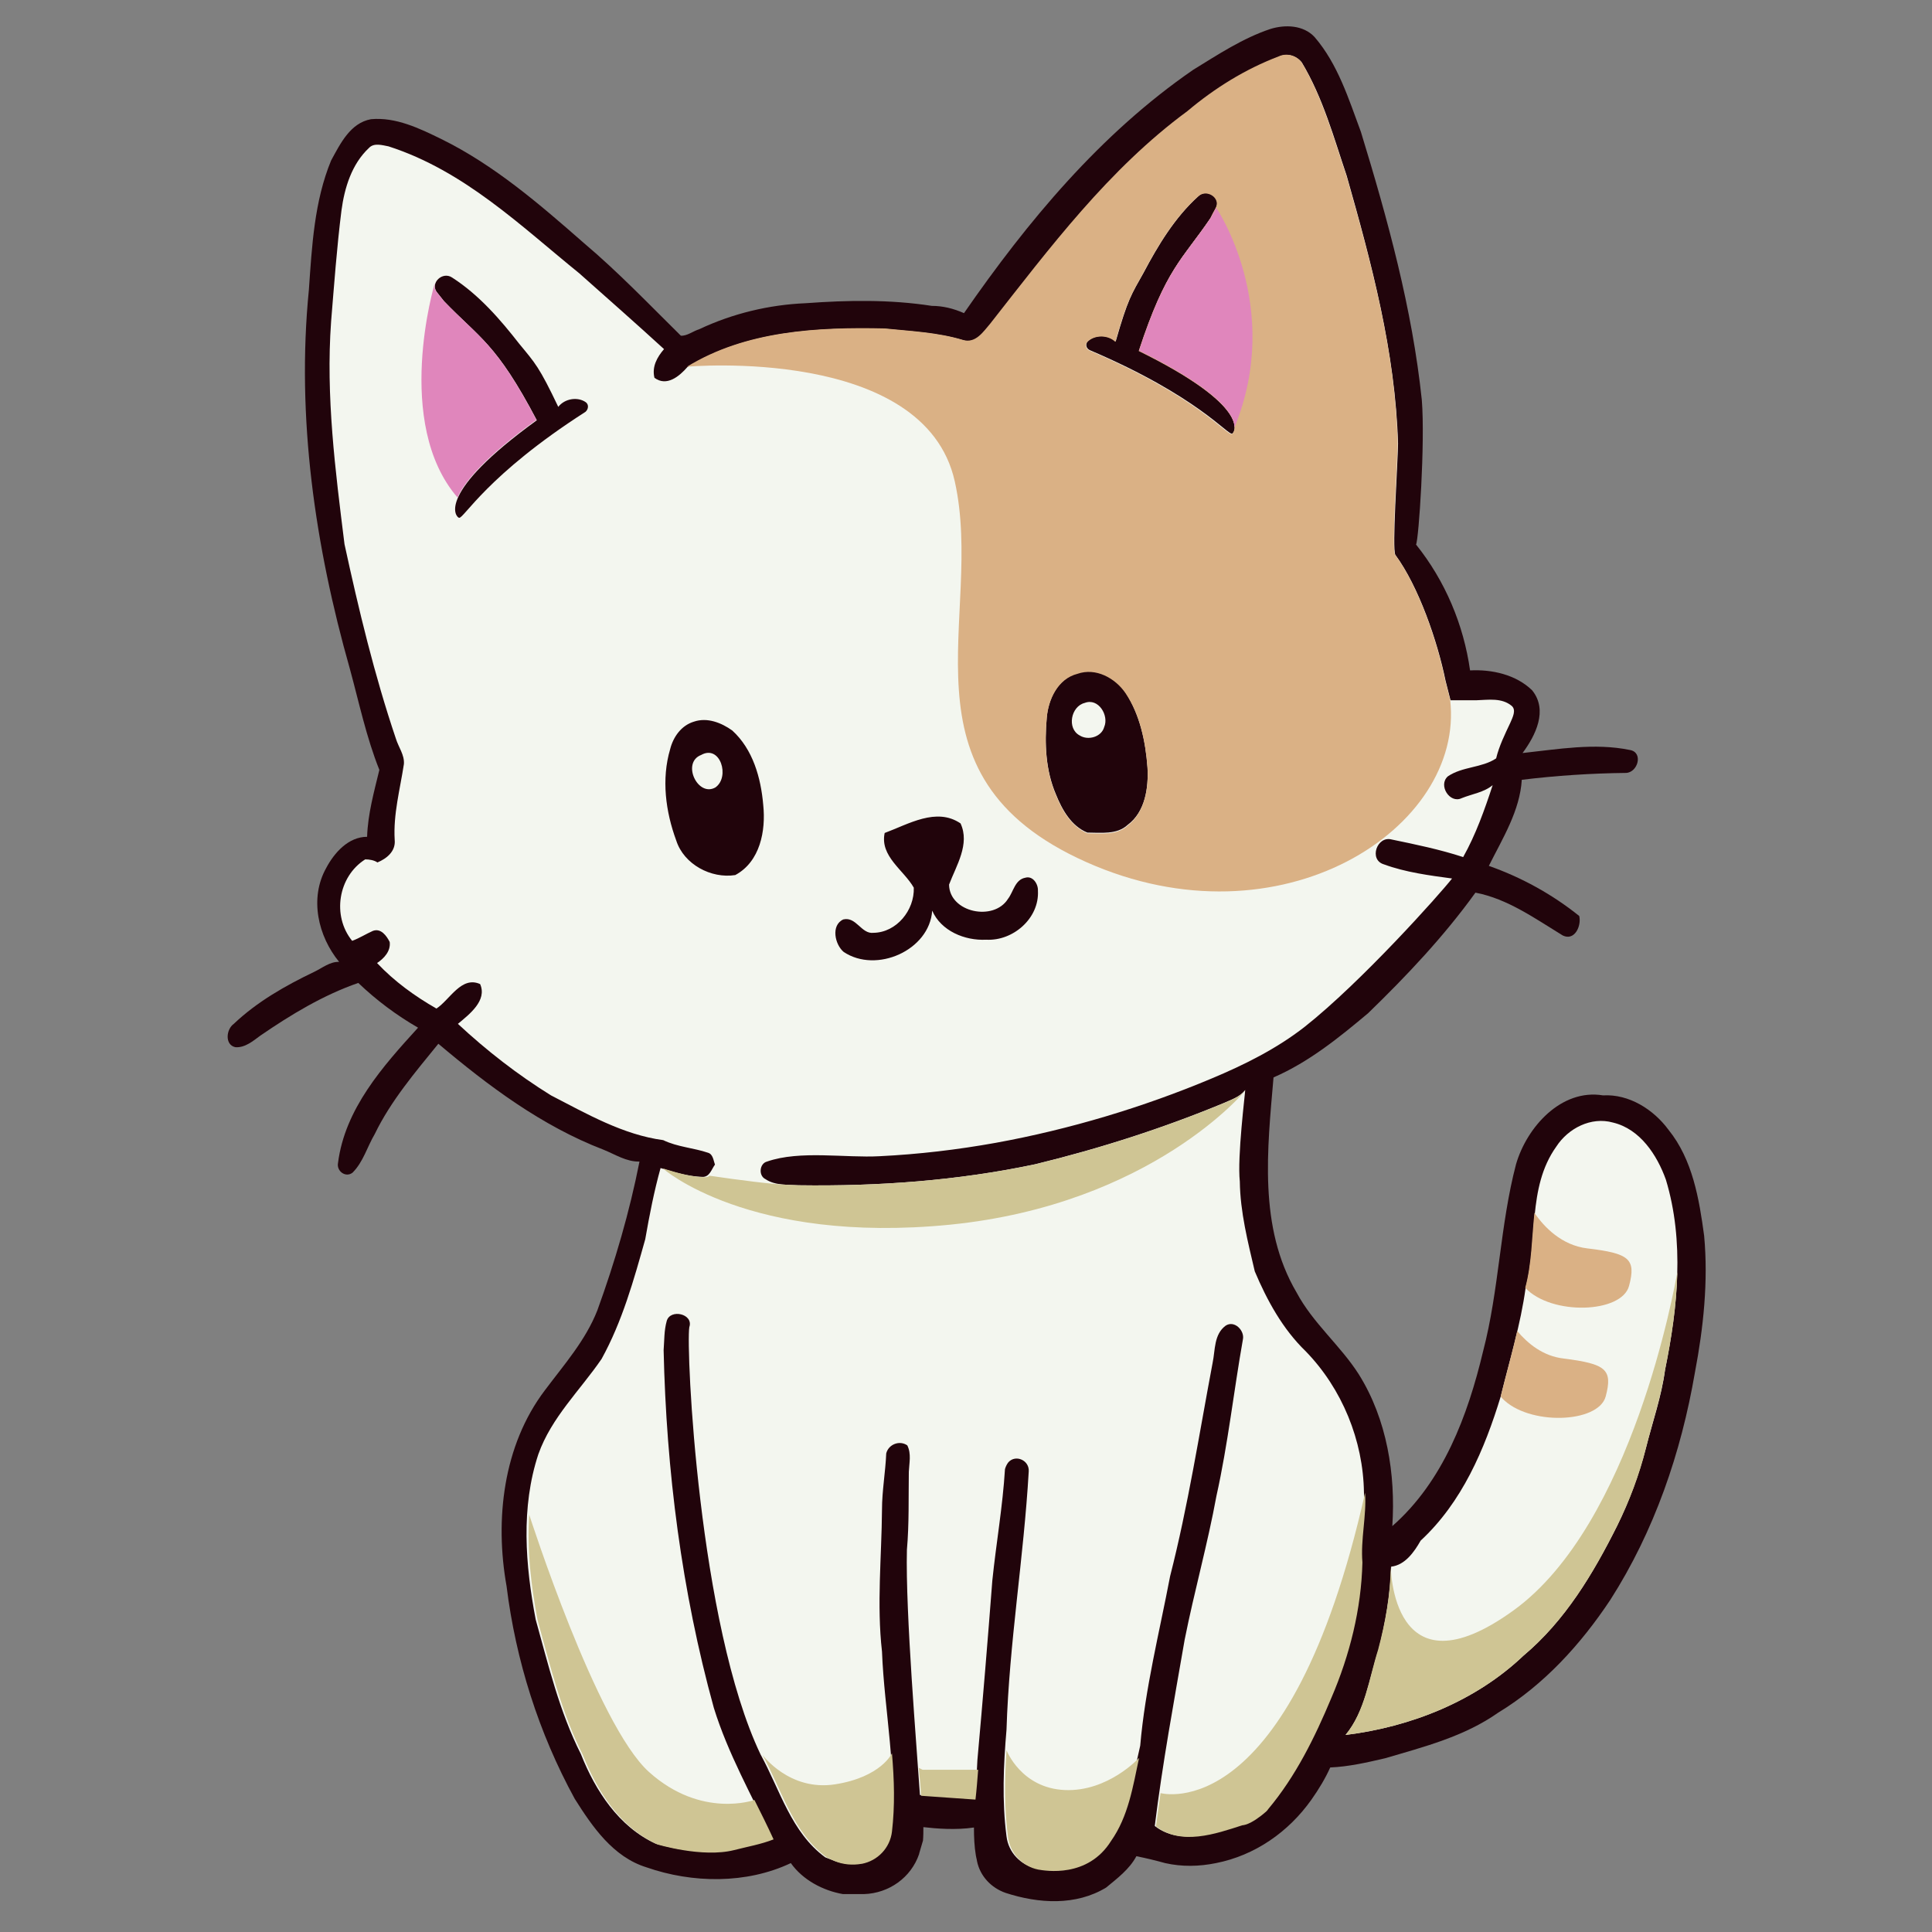 <svg xmlns="http://www.w3.org/2000/svg" xmlns:xlink="http://www.w3.org/1999/xlink" width="500" zoomAndPan="magnify" viewBox="0 0 375 375" height="500" preserveAspectRatio="xMidYMid meet" version="1.0"><rect x="0" y="0" width="375" height="375" fill="#808080" stroke="none"/><defs><clipPath id="2d486c77d3"><path d="M 44 5 L 331.594 5 L 331.594 369.957 L 44 369.957 Z M 44 5 " clip-rule="nonzero"/></clipPath></defs><g clip-path="url(#2d486c77d3)"><path fill="#21040b" d="M 330.773 239.863 C 329.809 232.734 328.543 225.086 323.859 219.297 C 320.961 215.359 316.199 212.316 311.145 212.613 C 303.039 211.277 296.348 218.777 294.262 225.977 C 291.141 237.855 290.992 250.332 287.867 262.285 C 284.895 274.758 280.137 287.527 270.246 296.215 C 270.914 286.191 269.203 275.5 263.777 266.812 C 260.207 261.172 254.852 256.863 251.656 250.852 C 244.219 238.23 246.004 223.008 247.191 209.125 C 254.035 206.156 259.91 201.402 265.559 196.652 C 273.07 189.375 280.285 181.727 286.383 173.262 C 292.629 174.453 297.98 178.312 303.336 181.578 C 305.641 182.691 306.98 179.723 306.531 177.793 C 301.254 173.559 295.305 170.293 288.984 168.066 C 291.66 162.719 295.008 157.375 295.379 151.359 C 302.07 150.543 308.84 150.098 315.605 150.023 C 317.91 149.949 319.027 146.016 316.348 145.57 C 309.508 144.16 302.441 145.422 295.527 146.164 C 298.055 142.75 300.512 137.848 297.387 133.988 C 294.262 130.941 289.578 129.902 285.34 130.125 C 284.074 121.219 280.508 112.754 274.855 105.699 C 275.375 104.734 276.641 85.949 275.973 77.633 C 274.113 59.891 269.352 42.59 264.148 25.59 C 261.77 19.203 259.688 12.445 255.148 7.176 C 252.992 4.875 249.5 4.727 246.598 5.617 C 241.246 7.398 236.41 10.59 231.578 13.562 C 213.582 25.961 199.453 42.961 187.109 60.781 C 185.102 59.891 183.02 59.371 180.863 59.371 C 172.758 58.109 164.504 58.258 156.398 58.852 C 149.262 59.148 142.195 60.855 135.727 63.898 C 134.535 64.27 133.348 65.234 132.156 65.16 C 125.984 59.074 119.961 52.762 113.27 47.121 C 104.719 39.621 95.941 32.047 85.68 27 C 81.441 24.922 76.832 22.691 72 23.137 C 67.984 23.879 66.051 27.891 64.266 31.156 C 60.992 39.102 60.547 47.789 59.953 56.254 C 57.5 80.977 61.141 105.996 67.91 129.828 C 69.695 136.363 71.105 143.121 73.633 149.43 C 72.594 153.738 71.402 157.969 71.254 162.422 C 67.613 162.422 64.859 165.543 63.297 168.512 C 60.027 174.379 61.738 181.727 65.828 186.703 C 64.043 186.629 62.555 187.891 60.992 188.633 C 55.418 191.305 49.914 194.422 45.379 198.73 C 43.891 199.77 43.594 202.812 45.676 203.258 C 47.535 203.406 49.094 202.07 50.508 201.031 C 56.457 196.949 62.703 193.16 69.543 190.785 C 73.039 194.125 76.906 197.023 81.145 199.473 C 74.305 206.973 66.941 215.211 65.605 225.754 C 65.305 227.312 67.09 228.652 68.43 227.613 C 70.512 225.531 71.254 222.637 72.742 220.113 C 75.867 213.652 80.625 208.086 85.086 202.59 C 94.754 210.758 105.164 218.555 117.137 223.156 C 119.367 224.047 121.598 225.531 124.125 225.457 C 122.191 235.258 119.367 244.91 115.945 254.34 C 113.641 260.207 109.477 264.883 105.758 269.855 C 97.652 280.547 96.016 294.953 98.324 307.871 C 100.105 322.273 104.57 336.383 111.559 349.152 C 114.98 354.57 118.996 360.438 125.465 362.441 C 134.387 365.559 144.871 365.707 153.5 361.625 C 155.805 364.891 159.746 366.973 163.613 367.641 C 164.949 367.641 166.289 367.641 167.703 367.641 C 172.535 367.492 176.848 364.445 178.41 359.844 C 178.41 359.77 178.41 359.77 178.41 359.77 L 179.152 357.246 C 179.227 356.355 179.227 355.461 179.227 354.645 C 181.754 354.941 185.547 355.238 189.043 354.719 C 189.043 356.578 189.117 358.359 189.414 360.141 C 189.488 360.363 189.488 360.66 189.562 360.809 C 189.562 360.957 189.637 361.105 189.637 361.254 C 190.234 364.148 192.391 366.449 195.215 367.418 C 201.609 369.496 208.824 369.941 214.699 366.375 C 216.855 364.594 219.234 362.812 220.57 360.289 C 222.43 360.66 224.289 361.105 226.148 361.625 C 229.422 362.367 232.766 362.293 236.039 361.625 C 243.551 360.141 250.094 355.609 254.555 349.301 C 255.969 347.297 257.23 345.215 258.199 343.062 C 261.77 342.914 265.336 342.098 268.832 341.281 C 276.418 339.055 284.227 337.051 290.77 332.445 C 299.691 327.027 306.832 319.156 312.555 310.543 C 321.109 297.18 326.312 281.961 328.988 266.367 C 330.625 257.754 331.594 248.77 330.773 239.863 Z M 330.773 239.863 " fill-opacity="1" fill-rule="nonzero"/></g><path fill="#f3f6ef" d="M 323.191 265.848 C 322.52 271.047 320.734 276.02 319.473 281.07 C 318.133 286.266 316.273 291.312 313.895 296.141 C 309.211 305.496 303.781 314.555 295.676 321.383 C 286.383 330.219 273.812 335.195 261.172 336.754 C 265.039 332.074 265.711 325.84 267.566 320.27 C 268.906 315 269.875 309.504 270.023 304.086 C 272.699 303.789 274.484 301.262 275.746 299.035 C 283.777 291.609 288.168 281.293 291.289 271.047 C 293 264.066 295.156 257.086 296.121 249.961 C 298.578 240.977 296.348 230.582 302.07 222.562 C 304.375 219 308.84 216.695 313.078 217.887 C 318.355 219.148 321.629 224.195 323.34 228.949 C 326.984 240.977 325.645 253.746 323.191 265.848 Z M 214.324 141.113 C 213.805 143.047 211.203 143.789 209.566 142.75 C 207.039 141.41 207.855 137.105 210.535 136.438 C 213.211 135.398 215.293 138.887 214.324 141.113 Z M 136.098 146.535 C 132.23 148.02 135.43 154.777 138.848 152.848 C 141.75 150.84 139.816 144.457 136.098 146.535 Z M 293.148 140.297 C 292.105 142.527 290.992 144.754 290.398 147.203 C 287.645 149.059 283.852 148.762 281.027 150.691 C 279.094 152.398 281.398 156.039 283.703 154.926 C 285.711 154.109 288.016 153.812 289.727 152.398 C 288.168 157.152 286.457 161.977 284 166.359 C 279.465 164.875 274.781 163.91 270.098 162.941 C 267.27 162.199 265.633 166.879 268.609 167.77 C 272.848 169.328 277.457 169.922 281.844 170.516 C 279.539 173.484 264.223 190.637 253.215 199.324 C 247.789 203.555 241.543 206.676 235.148 209.348 C 221.91 214.914 207.559 219.223 193.281 221.82 C 185.844 223.156 178.336 224.047 170.75 224.418 C 164.059 224.789 155.281 223.23 148.887 225.457 C 147.402 225.828 147.176 228.207 148.59 228.875 C 150.449 230.137 152.902 229.914 154.984 230.062 C 170.379 230.285 185.844 229.172 200.941 225.977 C 213.434 222.934 225.703 219 237.527 214.098 C 239.012 213.43 240.648 212.91 241.691 211.574 C 241.691 212.242 240.129 224.566 240.648 229.32 C 240.723 235.258 242.211 241.051 243.551 246.766 C 245.93 252.41 248.977 257.977 253.441 262.285 C 260.504 269.559 264.594 279.582 264.742 289.68 C 265.039 294.211 263.852 298.664 264.223 303.195 C 264.074 312.25 261.844 321.16 258.199 329.477 C 255.074 337.125 251.281 344.695 245.93 351.082 C 245.781 351.23 245.707 351.379 245.559 351.527 C 242.434 354.273 240.945 354.199 240.945 354.199 C 235.594 355.832 229.051 358.211 224.141 354.422 C 225.629 342.32 227.859 330.293 229.941 318.266 C 231.801 308.91 234.402 299.703 236.113 290.348 C 238.344 280.324 239.461 270.078 241.246 259.984 C 241.617 258.273 239.609 256.195 237.898 257.309 C 235.594 259.016 235.891 262.062 235.371 264.512 C 232.766 278.32 230.609 292.281 227.117 305.941 C 225.035 316.855 222.281 327.695 221.316 338.832 C 219.828 345.066 219.16 351.75 215.367 357.098 C 210.832 364.371 202.578 362.887 201.238 362.664 C 198.113 362.07 195.734 359.547 195.363 356.43 C 194.473 349.598 194.77 342.617 195.363 335.715 C 195.883 318.934 198.711 302.375 199.676 285.598 C 199.824 283.445 197.148 282.258 195.734 283.816 C 195.438 284.188 195.215 284.633 195.066 285.152 C 194.621 292.43 193.355 299.555 192.613 306.758 C 191.719 318.414 190.754 330.07 189.711 341.652 C 189.637 344.102 189.34 346.629 189.117 349.152 L 178.559 348.41 C 177.965 339.426 175.73 312.992 176.031 300.816 C 176.477 295.77 176.328 290.719 176.402 285.672 C 176.477 283.965 176.922 282.184 176.105 280.547 C 174.617 279.508 172.461 280.324 172.016 282.109 C 171.867 285.746 171.195 289.383 171.195 293.023 C 171.121 302.227 170.156 311.434 171.195 320.566 C 171.641 332.148 174.246 343.879 172.832 355.387 C 172.461 358.508 170.082 361.031 166.957 361.625 L 166.883 361.625 C 165.172 361.922 163.387 361.773 161.754 361.105 L 160.191 360.512 C 153.574 355.684 151.418 347.445 147.625 340.539 C 135.578 315.297 133.125 261.766 133.793 257.605 C 134.684 255.008 130.074 253.969 129.406 256.418 C 128.887 258.273 128.961 260.133 128.809 262.062 C 129.332 285.449 132.305 308.836 138.551 331.48 C 141.305 340.391 145.914 348.484 149.855 356.875 C 147.402 357.914 144.723 358.285 142.195 358.953 C 136.023 360.512 127.25 357.84 127.25 357.84 C 120.109 354.57 115.574 347.594 112.75 340.465 C 108.586 332.223 106.43 323.164 103.973 314.332 C 101.965 303.789 101.074 292.578 104.496 282.258 C 107.023 275.129 112.602 269.855 116.766 263.77 C 120.781 256.492 123.012 248.473 125.242 240.531 C 126.059 235.852 126.953 231.25 128.215 226.719 C 130.895 227.539 133.57 228.355 136.32 228.43 C 137.734 228.504 138.105 226.941 138.773 226.051 C 138.477 225.234 138.402 224.047 137.438 223.75 C 134.609 222.785 131.488 222.637 128.734 221.301 C 120.93 220.262 113.863 216.176 106.949 212.613 C 100.48 208.605 94.457 203.926 88.879 198.73 C 91.109 196.875 94.605 194.199 93.191 191.008 C 89.547 189.375 87.316 194.051 84.715 195.762 C 80.551 193.383 76.535 190.488 73.188 186.926 C 74.527 186.035 75.867 184.621 75.641 182.84 C 75.047 181.652 73.934 180.094 72.371 180.688 C 71.031 181.281 69.77 182.098 68.355 182.617 C 64.414 177.793 65.605 170.145 70.883 166.805 C 71.703 166.805 72.594 166.953 73.262 167.398 C 75.047 166.656 76.832 165.246 76.609 163.016 C 76.312 158.043 77.648 153.219 78.395 148.316 C 78.543 146.535 77.352 145.051 76.832 143.344 C 72.668 131.016 69.621 118.32 66.867 105.625 C 65.082 91.297 63.223 76.891 64.266 62.414 C 64.859 55.211 65.379 48.012 66.273 40.883 C 66.867 36.43 68.281 31.824 71.625 28.707 C 72.594 27.668 74.23 28.188 75.418 28.41 C 90.145 33.16 101.074 43.852 112.449 53.059 C 117.953 57.961 123.457 62.785 128.887 67.762 C 127.547 69.32 126.504 71.176 127.027 73.328 C 129.406 75.109 131.859 73.031 133.422 71.25 C 144.871 64.195 158.777 63.527 171.793 63.824 C 176.848 64.344 182.055 64.566 186.961 66.051 C 189.414 66.793 190.902 64.492 192.242 62.934 C 203.84 48.16 215.293 32.863 230.535 21.652 C 235.891 17.273 241.84 13.562 248.234 11.035 C 249.797 10.219 251.656 10.812 252.695 12.148 C 256.785 18.98 258.867 26.629 261.395 34.125 C 266.23 51.129 270.84 68.355 271.359 86.098 C 271.285 90.48 270.172 106.516 270.84 107.703 C 275.375 113.867 279.02 124.484 280.582 132.133 L 281.547 135.918 L 286.605 135.918 C 288.91 135.844 291.512 135.398 293.445 137.031 C 294.34 137.848 293.594 139.258 293.148 140.297 Z M 113.715 78.082 C 112.152 76.965 109.625 77.336 108.359 78.973 C 104.645 71.176 103.898 70.508 100.777 66.719 C 97.133 62.043 92.969 57.219 87.762 53.875 C 85.902 52.613 83.449 54.914 84.789 56.699 C 85.234 57.293 85.754 57.887 86.203 58.48 C 93.043 65.605 96.316 66.57 104.195 81.57 C 84.492 95.824 88.434 100.355 89.102 100.504 C 89.992 100.727 94.531 92.188 113.641 79.938 C 114.234 79.418 114.309 78.527 113.715 78.082 Z M 148.145 156.262 C 147.699 150.988 146.137 145.422 142.121 141.781 C 140.039 140.297 137.289 139.184 134.684 140.074 C 132.23 140.816 130.668 143.047 130.074 145.422 C 128.363 151.211 129.184 157.523 131.266 163.164 C 132.75 167.77 138.031 170.59 142.715 169.848 C 147.551 167.25 148.664 161.234 148.145 156.262 Z M 201.461 172.891 C 201.535 171.629 200.496 169.922 199.008 170.367 C 197 170.738 196.703 173.113 195.66 174.453 C 192.91 178.906 184.285 177.125 184.211 171.703 C 185.621 167.992 188.301 163.836 186.441 159.824 C 181.754 156.633 176.328 159.973 171.715 161.68 C 170.75 166.211 175.434 168.883 177.367 172.297 C 177.516 176.68 174.023 180.984 169.559 181.059 C 167.18 181.355 166.215 177.867 163.688 178.461 C 161.23 179.574 162.051 183.359 163.762 184.773 C 170.082 189.004 180.418 184.473 180.938 176.754 C 182.648 180.688 187.258 182.617 191.422 182.395 C 196.629 182.691 201.758 178.238 201.461 172.891 Z M 222.727 148.91 C 222.355 143.863 221.242 138.738 218.488 134.434 C 216.48 131.465 212.691 129.383 209.121 130.645 C 205.328 131.688 203.469 135.695 203.172 139.258 C 202.727 144.234 202.949 149.504 204.957 154.184 C 206.145 157.152 207.93 160.344 211.055 161.605 C 213.656 161.605 216.781 162.051 218.863 160.121 C 222.281 157.598 222.953 152.922 222.727 148.91 Z M 221.094 68.059 C 226.371 52.02 229.422 50.461 234.996 42.293 C 235.297 41.625 235.742 40.957 236.039 40.289 C 237.078 38.359 234.254 36.504 232.617 38.062 C 228.008 42.219 224.734 47.715 221.984 52.91 C 219.605 57.145 218.938 57.961 216.555 66.273 C 214.996 64.863 212.465 64.938 211.129 66.273 C 210.609 66.793 210.832 67.688 211.574 67.984 C 232.469 76.891 238.344 84.539 239.164 84.168 C 239.758 83.945 242.879 78.898 221.094 68.059 Z M 214.324 141.113 C 213.805 143.047 211.203 143.789 209.566 142.75 C 207.039 141.41 207.855 137.105 210.535 136.438 C 213.211 135.398 215.293 138.887 214.324 141.113 Z M 136.098 146.535 C 132.23 148.02 135.43 154.777 138.848 152.848 C 141.75 150.84 139.816 144.457 136.098 146.535 Z M 293.148 140.297 C 292.105 142.527 290.992 144.754 290.398 147.203 C 287.645 149.059 283.852 148.762 281.027 150.691 C 279.094 152.398 281.398 156.039 283.703 154.926 C 285.711 154.109 288.016 153.812 289.727 152.398 C 288.168 157.152 286.457 161.977 284 166.359 C 279.465 164.875 274.781 163.91 270.098 162.941 C 267.27 162.199 265.633 166.879 268.609 167.77 C 272.848 169.328 277.457 169.922 281.844 170.516 C 279.539 173.484 264.223 190.637 253.215 199.324 C 247.789 203.555 241.543 206.676 235.148 209.348 C 221.91 214.914 207.559 219.223 193.281 221.82 C 185.844 223.156 178.336 224.047 170.75 224.418 C 164.059 224.789 155.281 223.23 148.887 225.457 C 147.402 225.828 147.176 228.207 148.59 228.875 C 150.449 230.137 152.902 229.914 154.984 230.062 C 170.379 230.285 185.844 229.172 200.941 225.977 C 213.434 222.934 225.703 219 237.527 214.098 C 239.012 213.43 240.648 212.91 241.691 211.574 C 241.691 212.242 240.129 224.566 240.648 229.32 C 240.723 235.258 242.211 241.051 243.551 246.766 C 245.93 252.41 248.977 257.977 253.441 262.285 C 260.504 269.559 264.594 279.582 264.742 289.68 C 265.039 294.211 263.852 298.664 264.223 303.195 C 264.074 312.25 261.844 321.16 258.199 329.477 C 255.074 337.125 251.281 344.695 245.93 351.082 C 245.781 351.23 245.707 351.379 245.559 351.527 C 242.434 354.273 240.945 354.199 240.945 354.199 C 235.594 355.832 229.051 358.211 224.141 354.422 C 225.629 342.32 227.859 330.293 229.941 318.266 C 231.801 308.91 234.402 299.703 236.113 290.348 C 238.344 280.324 239.461 270.078 241.246 259.984 C 241.617 258.273 239.609 256.195 237.898 257.309 C 235.594 259.016 235.891 262.062 235.371 264.512 C 232.766 278.32 230.609 292.281 227.117 305.941 C 225.035 316.855 222.281 327.695 221.316 338.832 C 219.828 345.066 219.16 351.75 215.367 357.098 C 210.832 364.371 202.578 362.887 201.238 362.664 C 198.113 362.07 195.734 359.547 195.363 356.43 C 194.473 349.598 194.77 342.617 195.363 335.715 C 195.883 318.934 198.711 302.375 199.676 285.598 C 199.824 283.445 197.148 282.258 195.734 283.816 C 195.438 284.188 195.215 284.633 195.066 285.152 C 194.621 292.43 193.355 299.555 192.613 306.758 C 191.719 318.414 190.754 330.07 189.711 341.652 C 189.637 344.102 189.34 346.629 189.117 349.152 L 178.559 348.41 C 177.965 339.426 175.73 312.992 176.031 300.816 C 176.477 295.77 176.328 290.719 176.402 285.672 C 176.477 283.965 176.922 282.184 176.105 280.547 C 174.617 279.508 172.461 280.324 172.016 282.109 C 171.867 285.746 171.195 289.383 171.195 293.023 C 171.121 302.227 170.156 311.434 171.195 320.566 C 171.641 332.148 174.246 343.879 172.832 355.387 C 172.461 358.508 170.082 361.031 166.957 361.625 L 166.883 361.625 C 165.172 361.922 163.387 361.773 161.754 361.105 L 160.191 360.512 C 153.574 355.684 151.418 347.445 147.625 340.539 C 135.578 315.297 133.125 261.766 133.793 257.605 C 134.684 255.008 130.074 253.969 129.406 256.418 C 128.887 258.273 128.961 260.133 128.809 262.062 C 129.332 285.449 132.305 308.836 138.551 331.48 C 141.305 340.391 145.914 348.484 149.855 356.875 C 147.402 357.914 144.723 358.285 142.195 358.953 C 136.023 360.512 127.25 357.84 127.25 357.84 C 120.109 354.57 115.574 347.594 112.75 340.465 C 108.586 332.223 106.43 323.164 103.973 314.332 C 101.965 303.789 101.074 292.578 104.496 282.258 C 107.023 275.129 112.602 269.855 116.766 263.77 C 120.781 256.492 123.012 248.473 125.242 240.531 C 126.059 235.852 126.953 231.25 128.215 226.719 C 130.895 227.539 133.57 228.355 136.32 228.43 C 137.734 228.504 138.105 226.941 138.773 226.051 C 138.477 225.234 138.402 224.047 137.438 223.75 C 134.609 222.785 131.488 222.637 128.734 221.301 C 120.93 220.262 113.863 216.176 106.949 212.613 C 100.48 208.605 94.457 203.926 88.879 198.73 C 91.109 196.875 94.605 194.199 93.191 191.008 C 89.547 189.375 87.316 194.051 84.715 195.762 C 80.551 193.383 76.535 190.488 73.188 186.926 C 74.527 186.035 75.867 184.621 75.641 182.84 C 75.047 181.652 73.934 180.094 72.371 180.688 C 71.031 181.281 69.77 182.098 68.355 182.617 C 64.414 177.793 65.605 170.145 70.883 166.805 C 71.703 166.805 72.594 166.953 73.262 167.398 C 75.047 166.656 76.832 165.246 76.609 163.016 C 76.312 158.043 77.648 153.219 78.395 148.316 C 78.543 146.535 77.352 145.051 76.832 143.344 C 72.668 131.016 69.621 118.32 66.867 105.625 C 65.082 91.297 63.223 76.891 64.266 62.414 C 64.859 55.211 65.379 48.012 66.273 40.883 C 66.867 36.43 68.281 31.824 71.625 28.707 C 72.594 27.668 74.23 28.188 75.418 28.41 C 90.145 33.16 101.074 43.852 112.449 53.059 C 117.953 57.961 123.457 62.785 128.887 67.762 C 127.547 69.32 126.504 71.176 127.027 73.328 C 129.406 75.109 131.859 73.031 133.422 71.25 C 144.871 64.195 158.777 63.527 171.793 63.824 C 176.848 64.344 182.055 64.566 186.961 66.051 C 189.414 66.793 190.902 64.492 192.242 62.934 C 203.84 48.16 215.293 32.863 230.535 21.652 C 235.891 17.273 241.84 13.562 248.234 11.035 C 249.797 10.219 251.656 10.812 252.695 12.148 C 256.785 18.98 258.867 26.629 261.395 34.125 C 266.23 51.129 270.84 68.355 271.359 86.098 C 271.285 90.48 270.172 106.516 270.84 107.703 C 275.375 113.867 279.02 124.484 280.582 132.133 L 281.547 135.918 L 286.605 135.918 C 288.91 135.844 291.512 135.398 293.445 137.031 C 294.34 137.848 293.594 139.258 293.148 140.297 Z M 113.715 78.082 C 112.152 76.965 109.625 77.336 108.359 78.973 C 104.645 71.176 103.898 70.508 100.777 66.719 C 97.133 62.043 92.969 57.219 87.762 53.875 C 85.902 52.613 83.449 54.914 84.789 56.699 C 85.234 57.293 85.754 57.887 86.203 58.48 C 93.043 65.605 96.316 66.57 104.195 81.57 C 84.492 95.824 88.434 100.355 89.102 100.504 C 89.992 100.727 94.531 92.188 113.641 79.938 C 114.234 79.418 114.309 78.527 113.715 78.082 Z M 148.145 156.262 C 147.699 150.988 146.137 145.422 142.121 141.781 C 140.039 140.297 137.289 139.184 134.684 140.074 C 132.23 140.816 130.668 143.047 130.074 145.422 C 128.363 151.211 129.184 157.523 131.266 163.164 C 132.75 167.77 138.031 170.59 142.715 169.848 C 147.551 167.25 148.664 161.234 148.145 156.262 Z M 201.461 172.891 C 201.535 171.629 200.496 169.922 199.008 170.367 C 197 170.738 196.703 173.113 195.66 174.453 C 192.91 178.906 184.285 177.125 184.211 171.703 C 185.621 167.992 188.301 163.836 186.441 159.824 C 181.754 156.633 176.328 159.973 171.715 161.68 C 170.75 166.211 175.434 168.883 177.367 172.297 C 177.516 176.68 174.023 180.984 169.559 181.059 C 167.18 181.355 166.215 177.867 163.688 178.461 C 161.23 179.574 162.051 183.359 163.762 184.773 C 170.082 189.004 180.418 184.473 180.938 176.754 C 182.648 180.688 187.258 182.617 191.422 182.395 C 196.629 182.691 201.758 178.238 201.461 172.891 Z M 222.727 148.91 C 222.355 143.863 221.242 138.738 218.488 134.434 C 216.48 131.465 212.691 129.383 209.121 130.645 C 205.328 131.688 203.469 135.695 203.172 139.258 C 202.727 144.234 202.949 149.504 204.957 154.184 C 206.145 157.152 207.93 160.344 211.055 161.605 C 213.656 161.605 216.781 162.051 218.863 160.121 C 222.281 157.598 222.953 152.922 222.727 148.91 Z M 221.094 68.059 C 226.371 52.02 229.422 50.461 234.996 42.293 C 235.297 41.625 235.742 40.957 236.039 40.289 C 237.078 38.359 234.254 36.504 232.617 38.062 C 228.008 42.219 224.734 47.715 221.984 52.91 C 219.605 57.145 218.938 57.961 216.555 66.273 C 214.996 64.863 212.465 64.938 211.129 66.273 C 210.609 66.793 210.832 67.688 211.574 67.984 C 232.469 76.891 238.344 84.539 239.164 84.168 C 239.758 83.945 242.879 78.898 221.094 68.059 Z M 221.094 68.059 " fill-opacity="1" fill-rule="nonzero"/><path fill="#cfc594" d="M 184.434 237.707 C 145.32 241.57 128.66 226.793 128.66 226.793 C 131.34 227.613 134.016 228.43 136.766 228.504 C 137.141 228.504 137.512 228.43 137.734 228.207 C 143.312 229.023 150.004 229.914 153.352 229.988 C 153.945 229.988 154.539 230.062 155.059 230.062 C 170.453 230.285 185.918 229.172 201.016 225.977 C 213.508 222.934 225.777 219 237.602 214.098 C 239.086 213.43 240.723 212.91 241.766 211.574 C 241.914 211.574 223.547 233.773 184.434 237.707 Z M 225.258 348.039 C 224.961 350.191 224.66 352.344 224.363 354.496 C 229.273 358.285 235.891 355.984 241.168 354.273 C 241.168 354.273 242.656 354.348 245.781 351.602 C 245.93 351.453 246.078 351.305 246.152 351.156 C 251.508 344.77 255.223 337.199 258.422 329.551 C 261.992 321.234 264.223 312.324 264.445 303.27 C 264.074 298.738 265.262 294.285 264.965 289.754 C 250.316 354.719 225.629 348.113 225.258 348.039 Z M 127.547 357.988 C 127.547 357.988 136.32 360.66 142.492 359.102 C 145.094 358.434 147.699 357.988 150.152 357.023 C 148.961 354.422 147.699 351.898 146.434 349.375 C 146.434 349.375 136.172 353.086 125.984 343.953 C 115.797 334.824 102.859 294.359 102.711 293.988 C 102.262 300.816 103.082 307.797 104.348 314.48 C 106.801 323.312 108.957 332.371 113.121 340.613 C 115.945 347.742 120.406 354.719 127.547 357.988 Z M 221.094 341.207 C 221.094 341.207 215.07 347.816 206.668 347.445 C 198.188 347.074 195.363 339.723 195.363 339.723 C 194.992 345.367 194.918 351.082 195.66 356.652 C 196.105 359.77 198.488 362.293 201.535 362.887 C 202.875 363.109 211.129 364.594 215.664 357.32 C 219.012 352.566 219.902 346.777 221.094 341.207 Z M 178.781 348.559 L 189.34 349.301 C 189.562 347.371 189.711 345.441 189.859 343.508 L 179.078 343.508 L 178.336 343.137 C 178.559 345.293 178.707 347.148 178.781 348.559 Z M 162.051 361.254 C 163.688 361.922 165.469 362.07 167.18 361.773 L 167.254 361.773 C 170.379 361.18 172.758 358.656 173.129 355.535 C 173.723 350.488 173.574 345.441 173.129 340.316 C 173.129 340.316 171.047 344.918 162.125 346.332 C 153.199 347.742 147.996 340.613 147.996 340.613 C 151.789 347.52 153.871 355.758 160.562 360.586 Z M 261.172 336.754 C 273.812 335.195 286.383 330.219 295.676 321.383 C 303.781 314.629 309.211 305.496 313.895 296.141 C 316.273 291.312 318.207 286.266 319.473 281.07 C 320.734 276.02 322.445 271.047 323.191 265.848 C 324.453 259.688 325.422 253.301 325.57 246.914 C 325.051 249.738 316.871 295.844 293.816 312.547 C 270.023 329.773 269.949 304.012 269.949 304.012 C 269.875 309.504 268.906 314.926 267.492 320.195 C 265.711 325.84 264.965 332.148 261.172 336.754 Z M 261.172 336.754 " fill-opacity="1" fill-rule="nonzero"/><path fill="#dab185" d="M 281.473 135.844 L 280.508 132.059 C 278.945 124.41 275.301 113.793 270.766 107.629 C 270.098 106.441 271.211 90.406 271.285 86.023 C 270.84 68.281 266.156 51.055 261.32 34.051 C 258.793 26.629 256.711 18.906 252.621 12.074 C 251.582 10.738 249.723 10.219 248.16 10.961 C 241.691 13.414 235.742 17.125 230.461 21.578 C 215.219 32.789 203.766 48.086 192.168 62.859 C 190.828 64.418 189.34 66.719 186.887 65.977 C 181.98 64.492 176.773 64.27 171.715 63.75 C 158.629 63.453 144.723 64.195 133.348 71.176 C 133.348 71.176 179.449 67.02 185.324 93.449 C 191.199 119.805 173.055 150.469 210.832 167.324 C 248.605 184.176 284.375 160.715 281.473 135.844 Z M 218.863 160.27 C 216.781 162.199 213.656 161.754 211.055 161.754 C 207.93 160.418 206.145 157.301 204.957 154.332 C 202.949 149.652 202.727 144.457 203.172 139.406 C 203.469 135.77 205.328 131.762 209.121 130.793 C 212.691 129.531 216.48 131.613 218.488 134.582 C 221.316 138.812 222.355 144.012 222.727 149.059 C 222.953 152.922 222.281 157.598 218.863 160.27 Z M 239.086 84.242 C 238.195 84.613 232.395 76.965 211.5 68.059 C 210.758 67.762 210.535 66.867 211.055 66.348 C 212.391 65.012 214.996 64.938 216.48 66.348 C 218.863 58.035 219.531 57.293 221.91 52.984 C 224.66 47.789 227.934 42.293 232.543 38.137 C 234.18 36.578 237.004 38.434 235.965 40.363 C 235.594 41.031 235.223 41.699 234.922 42.367 C 229.422 50.535 226.297 52.02 221.02 68.133 C 242.879 78.898 239.758 83.945 239.086 84.242 Z M 296.047 249.961 C 297.312 245.355 297.312 240.309 297.832 235.406 C 299.691 238.156 303.113 241.719 308.094 242.312 C 316.199 243.277 317.613 244.316 316.199 249.59 C 314.789 254.934 301.105 255.379 296.047 249.961 Z M 311.664 271.047 C 310.25 276.316 296.57 276.762 291.512 271.344 C 291.438 271.27 291.363 271.121 291.289 271.047 C 292.332 266.812 293.52 262.656 294.488 258.348 C 296.496 260.727 299.469 263.25 303.559 263.695 C 311.664 264.734 313.078 265.773 311.664 271.047 Z M 311.664 271.047 " fill-opacity="1" fill-rule="nonzero"/><path fill="#e086bc" d="M 88.805 96.566 C 76.312 82.09 84.344 55.137 84.344 55.137 C 84.344 55.137 84.418 55.137 84.418 55.137 C 84.27 55.582 84.344 56.176 84.715 56.625 C 85.16 57.219 85.68 57.812 86.129 58.406 C 92.969 65.531 96.242 66.496 104.121 81.496 C 93.934 88.848 90.07 93.672 88.805 96.566 Z M 234.996 42.293 C 229.496 50.461 226.371 51.945 221.094 68.059 C 237.23 76 239.684 80.902 239.609 82.98 C 249.199 59.52 236.039 40.289 236.039 40.289 C 235.742 41.031 235.297 41.699 234.996 42.293 Z M 234.996 42.293 " fill-opacity="1" fill-rule="nonzero"/></svg>